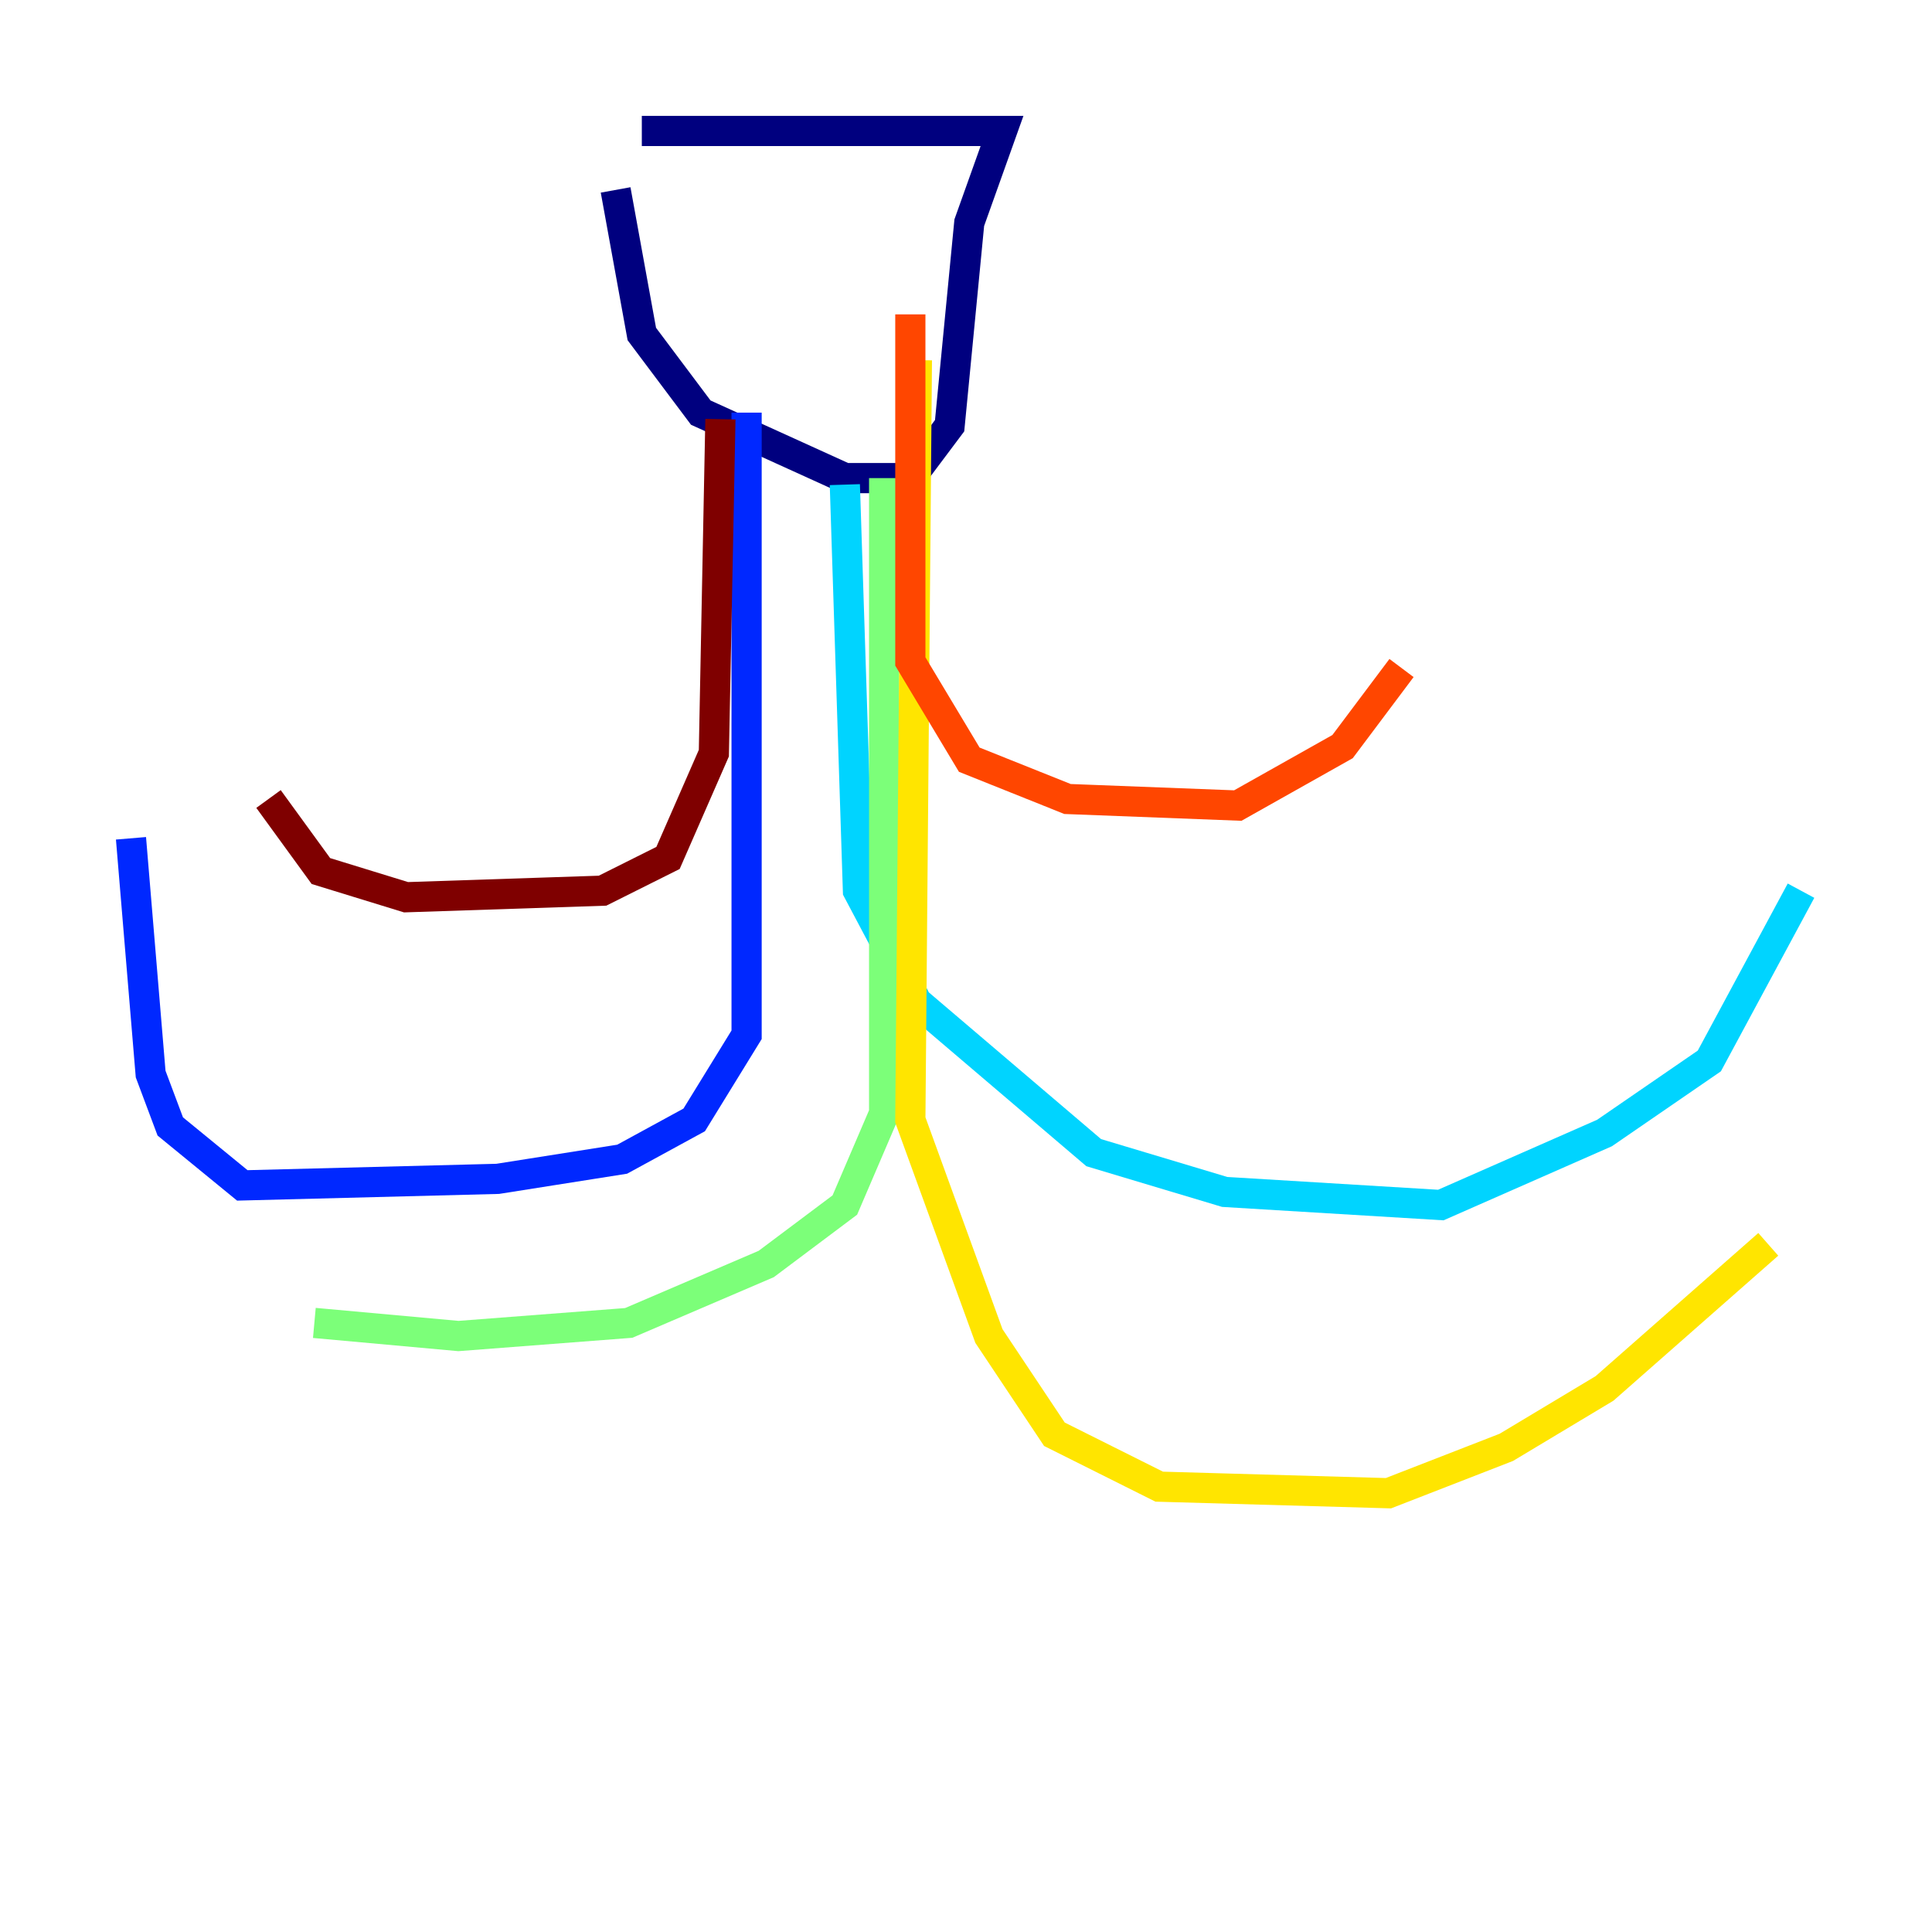 <?xml version="1.0" encoding="utf-8" ?>
<svg baseProfile="tiny" height="128" version="1.2" viewBox="0,0,128,128" width="128" xmlns="http://www.w3.org/2000/svg" xmlns:ev="http://www.w3.org/2001/xml-events" xmlns:xlink="http://www.w3.org/1999/xlink"><defs /><polyline fill="none" points="42.522,8.678 66.386,8.678 64.217,14.752 62.915,28.203 60.312,31.675 55.973,31.675 46.427,27.336 42.522,22.129 40.786,12.583" stroke="#00007f" stroke-width="2" /><polyline fill="none" points="49.464,27.336 49.464,68.556 45.993,74.197 41.22,76.8 32.976,78.102 16.054,78.536 11.281,74.63 9.98,71.159 8.678,55.539" stroke="#0028ff" stroke-width="2" /><polyline fill="none" points="55.973,32.108 56.841,59.01 60.746,66.386 72.461,76.366 81.139,78.969 95.458,79.837 106.305,75.064 113.248,70.291 119.322,59.01" stroke="#00d4ff" stroke-width="2" /><polyline fill="none" points="58.576,31.675 58.576,73.763 55.973,79.837 50.766,83.742 41.654,87.647 30.373,88.515 20.827,87.647" stroke="#7cff79" stroke-width="2" /><polyline fill="none" points="60.746,23.864 60.312,74.197 65.519,88.515 69.858,95.024 76.8,98.495 91.986,98.929 99.797,95.891 106.305,91.986 117.153,82.441" stroke="#ffe500" stroke-width="2" /><polyline fill="none" points="60.312,20.827 60.312,43.824 64.217,50.332 70.725,52.936 82.007,53.37 88.949,49.464 92.854,44.258" stroke="#ff4600" stroke-width="2" /><polyline fill="none" points="47.729,27.77 47.295,49.898 44.258,56.841 39.919,59.01 26.902,59.444 21.261,57.709 17.79,52.936" stroke="#7f0000" stroke-width="2" /></svg>